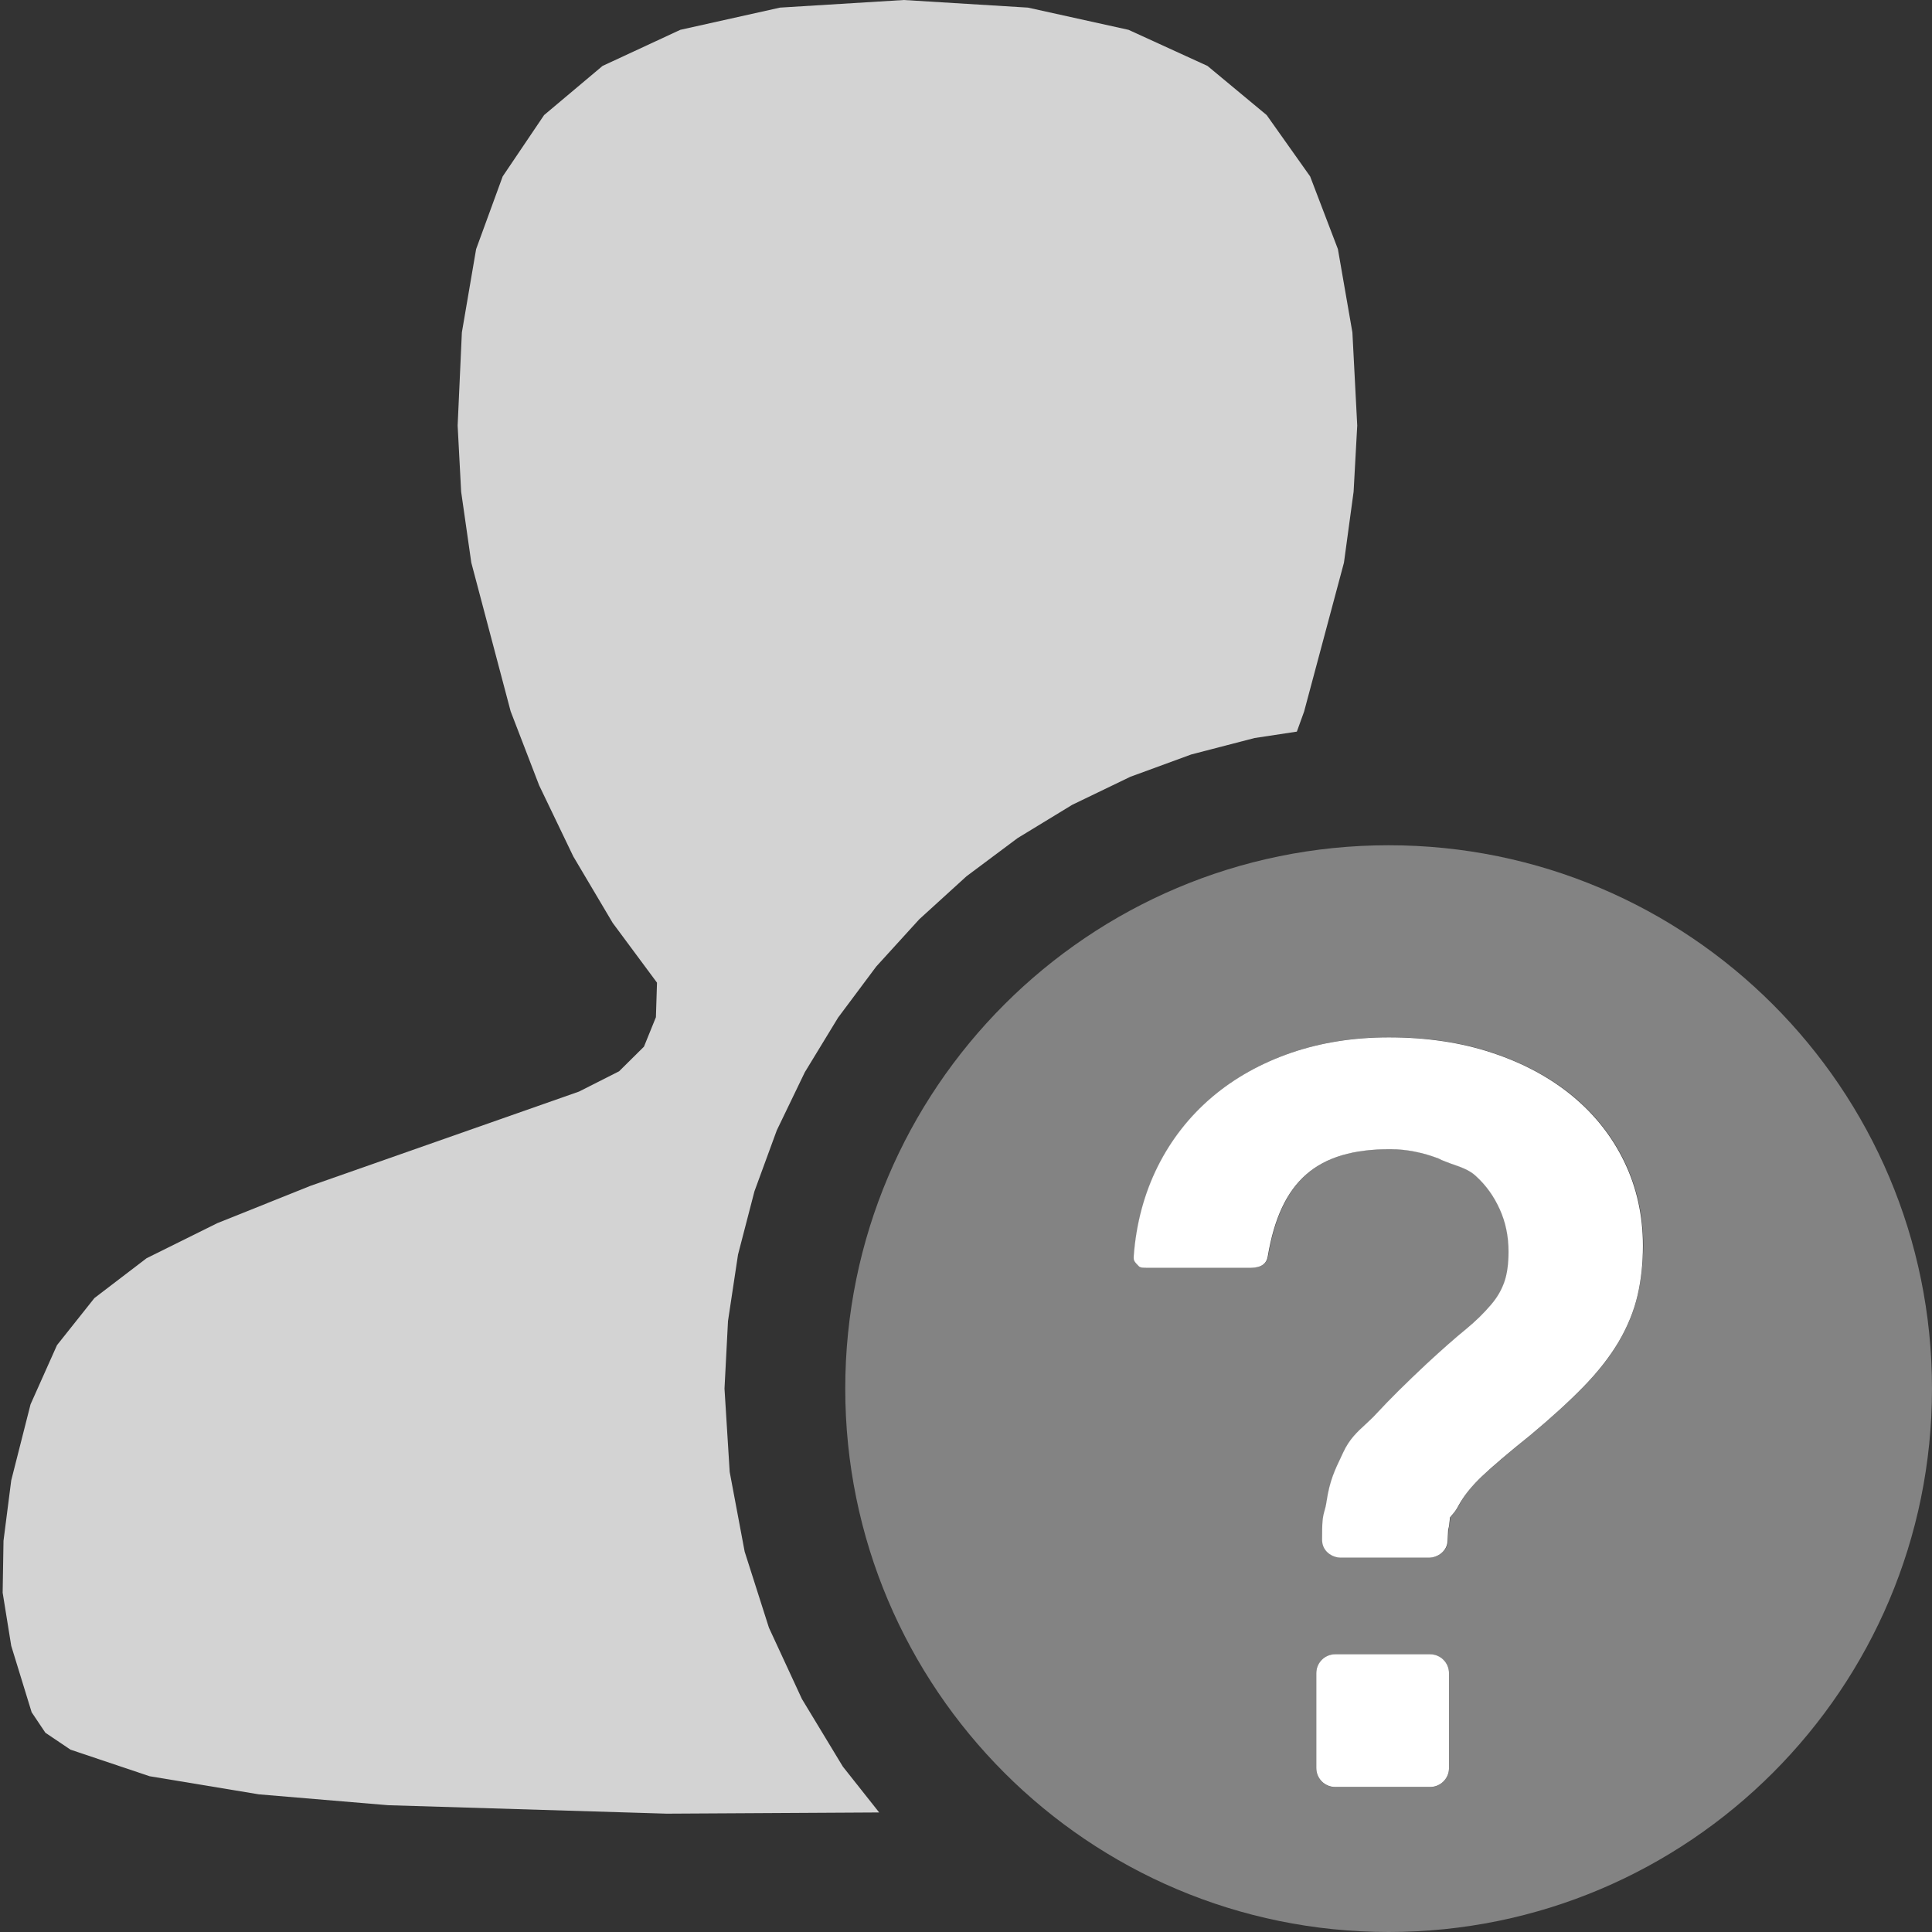 <svg version="1.1" id="Layer_1" xmlns="http://www.w3.org/2000/svg" xmlns:xlink="http://www.w3.org/1999/xlink" x="0px" y="0px" width="16px" height="16px" viewBox="0 0 16 16" enable-background="new 0 0 16 16" xml:space="preserve">
  <rect x="0" y="0" width="16" height="16" fill="#333333" stroke="none"/>
  <g id="main">
    <g id="icon">
      <path d="M6.46,0.063L5.634,0.247L4.99,0.546L4.506,0.953L4.163,1.461L3.943,2.063L3.825,2.753L3.79,3.524L3.819,4.072L3.903,4.659L4.229,5.891L4.465,6.504L4.748,7.093L5.074,7.643L5.441,8.138L5.432,8.424L5.333,8.668L5.127,8.872L4.795,9.04L2.57,9.821L1.799,10.13L1.214,10.42L0.782,10.75L0.472,11.14L0.253,11.63L0.093,12.26L0.029,12.76L0.022,13.19L0.093,13.63L0.262,14.18L0.376,14.35L0.584,14.49L1.239,14.71L2.144,14.86L3.215,14.95L5.52,15.02L7.281,15.01L6.98,14.63L6.641,14.07L6.368,13.48L6.167,12.85L6.043,12.19L6,11.5L6.029,10.94L6.112,10.39L6.248,9.866L6.433,9.361L6.665,8.88L6.941,8.427L7.257,8.004L7.613,7.613L8.004,7.257L8.427,6.941L8.88,6.665L9.361,6.433L9.866,6.248L10.39,6.112L10.74,6.059L10.8,5.893L11.13,4.66L11.21,4.072L11.24,3.524L11.2,2.753L11.08,2.063L10.85,1.461L10.49,0.953L10,0.546L9.346,0.247L8.513,0.063L7.485,0zz" fill-rule="evenodd" fill="#d3d3d3"/>
    </g>
    <g id="overlay">
      <path d="M11.5,7c-2.485,0,-4.5,2.015,-4.5,4.5c0,2.485,2.015,4.5,4.5,4.5s4.5,-2.015,4.5,-4.5C16,9.015,13.985,7,11.5,7zM12,14.643c0,0.087,-0.07,0.157,-0.157,0.157h-0.785c-0.087,0,-0.157,-0.07,-0.157,-0.157v-0.785c0,-0.087,0.07,-0.157,0.157,-0.157h0.785c0.087,0,0.157,0.07,0.157,0.157V14.643zM13.563,10.726c-0.03,0.13,-0.083,0.26,-0.157,0.386c-0.072,0.123,-0.171,0.249,-0.294,0.375c-0.116,0.119,-0.264,0.254,-0.438,0.399c-0.178,0.144,-0.31,0.256,-0.401,0.341c-0.087,0.082,-0.149,0.16,-0.189,0.237c-0.019,0.037,-0.038,0.059,-0.054,0.079l-0.019,0.023l-0.003,0.031c-0.003,0.026,-0.006,0.047,-0.012,0.07l-0.004,0.084c0,0.093,-0.081,0.148,-0.157,0.148h-0.726c-0.076,0,-0.157,-0.055,-0.157,-0.148c0,-0.149,0.003,-0.182,0.021,-0.244c0.005,-0.017,0.01,-0.034,0.017,-0.08c0.025,-0.166,0.068,-0.255,0.122,-0.368l0.015,-0.032c0.052,-0.111,0.119,-0.172,0.184,-0.232c0.03,-0.028,0.059,-0.054,0.089,-0.087c0.108,-0.117,0.249,-0.257,0.419,-0.416c0.12,-0.112,0.229,-0.208,0.325,-0.286c0.081,-0.069,0.151,-0.136,0.206,-0.201c0.05,-0.059,0.086,-0.119,0.11,-0.186c0.024,-0.066,0.036,-0.151,0.036,-0.254c0,-0.128,-0.024,-0.243,-0.072,-0.35c-0.049,-0.108,-0.115,-0.2,-0.2,-0.278c-0.051,-0.047,-0.114,-0.071,-0.21,-0.103c-0.023,-0.008,-0.047,-0.018,-0.072,-0.028l-0.026,-0.013c-0.127,-0.048,-0.261,-0.077,-0.4,-0.077c-0.605,0,-0.908,0.258,-1.014,0.888c-0.015,0.086,-0.093,0.095,-0.155,0.095h-0.798c-0.074,0,-0.101,0.001,-0.115,-0.014c-0.033,-0.035,-0.044,-0.043,-0.042,-0.082c0.02,-0.27,0.087,-0.52,0.198,-0.742c0.111,-0.223,0.263,-0.417,0.45,-0.576c0.186,-0.158,0.406,-0.281,0.655,-0.367c0.247,-0.085,0.519,-0.128,0.809,-0.128c0.313,0,0.601,0.043,0.856,0.128c0.257,0.086,0.48,0.205,0.663,0.356c0.186,0.153,0.332,0.338,0.433,0.549c0.102,0.212,0.153,0.445,0.153,0.693C13.607,10.461,13.592,10.599,13.563,10.726z" fill-rule="evenodd" fill="#838383"/>
      <path d="M12,13.857c0,-0.087,-0.07,-0.157,-0.157,-0.157h-0.785c-0.087,0,-0.157,0.07,-0.157,0.157v0.785c0,0.087,0.07,0.157,0.157,0.157h0.785c0.087,0,0.157,-0.07,0.157,-0.157V13.857z" fill="#FFFFFF"/>
      <path d="M12.272,12.227c0.091,-0.086,0.223,-0.198,0.401,-0.341c0.174,-0.145,0.322,-0.28,0.438,-0.399c0.123,-0.126,0.222,-0.253,0.294,-0.375c0.074,-0.126,0.127,-0.256,0.157,-0.386c0.029,-0.126,0.044,-0.264,0.044,-0.409c0,-0.248,-0.051,-0.481,-0.153,-0.693c-0.101,-0.211,-0.247,-0.396,-0.433,-0.549c-0.183,-0.151,-0.406,-0.271,-0.663,-0.356c-0.255,-0.085,-0.542,-0.128,-0.856,-0.128c-0.29,0,-0.562,0.043,-0.809,0.128c-0.249,0.086,-0.469,0.209,-0.655,0.367c-0.187,0.159,-0.339,0.353,-0.45,0.576c-0.111,0.223,-0.178,0.472,-0.198,0.742c-0.003,0.039,0.009,0.047,0.042,0.082c0.014,0.015,0.041,0.014,0.115,0.014h0.798c0.062,0,0.141,-0.009,0.155,-0.095c0.106,-0.63,0.41,-0.888,1.014,-0.888c0.139,0,0.273,0.029,0.4,0.077l0.026,0.013c0.025,0.009,0.048,0.02,0.072,0.028c0.097,0.033,0.159,0.056,0.21,0.103c0.086,0.078,0.151,0.169,0.2,0.278c0.048,0.107,0.072,0.222,0.072,0.35c0,0.102,-0.012,0.188,-0.036,0.254c-0.024,0.067,-0.06,0.128,-0.11,0.186c-0.055,0.065,-0.124,0.133,-0.206,0.201c-0.096,0.078,-0.204,0.174,-0.325,0.286c-0.17,0.159,-0.311,0.299,-0.419,0.416c-0.03,0.033,-0.059,0.059,-0.089,0.087c-0.065,0.06,-0.133,0.121,-0.184,0.232l-0.015,0.032c-0.054,0.113,-0.097,0.203,-0.122,0.368c-0.007,0.046,-0.012,0.063,-0.017,0.08c-0.018,0.062,-0.021,0.096,-0.021,0.244c0,0.093,0.081,0.148,0.157,0.148h0.726c0.076,0,0.157,-0.055,0.157,-0.148l0.004,-0.084c0.007,-0.023,0.01,-0.044,0.012,-0.07l0.003,-0.031l0.019,-0.023c0.017,-0.019,0.035,-0.042,0.054,-0.079C12.123,12.388,12.185,12.31,12.272,12.227z" fill="#FFFFFF"/>
    </g>
  </g>
</svg>
